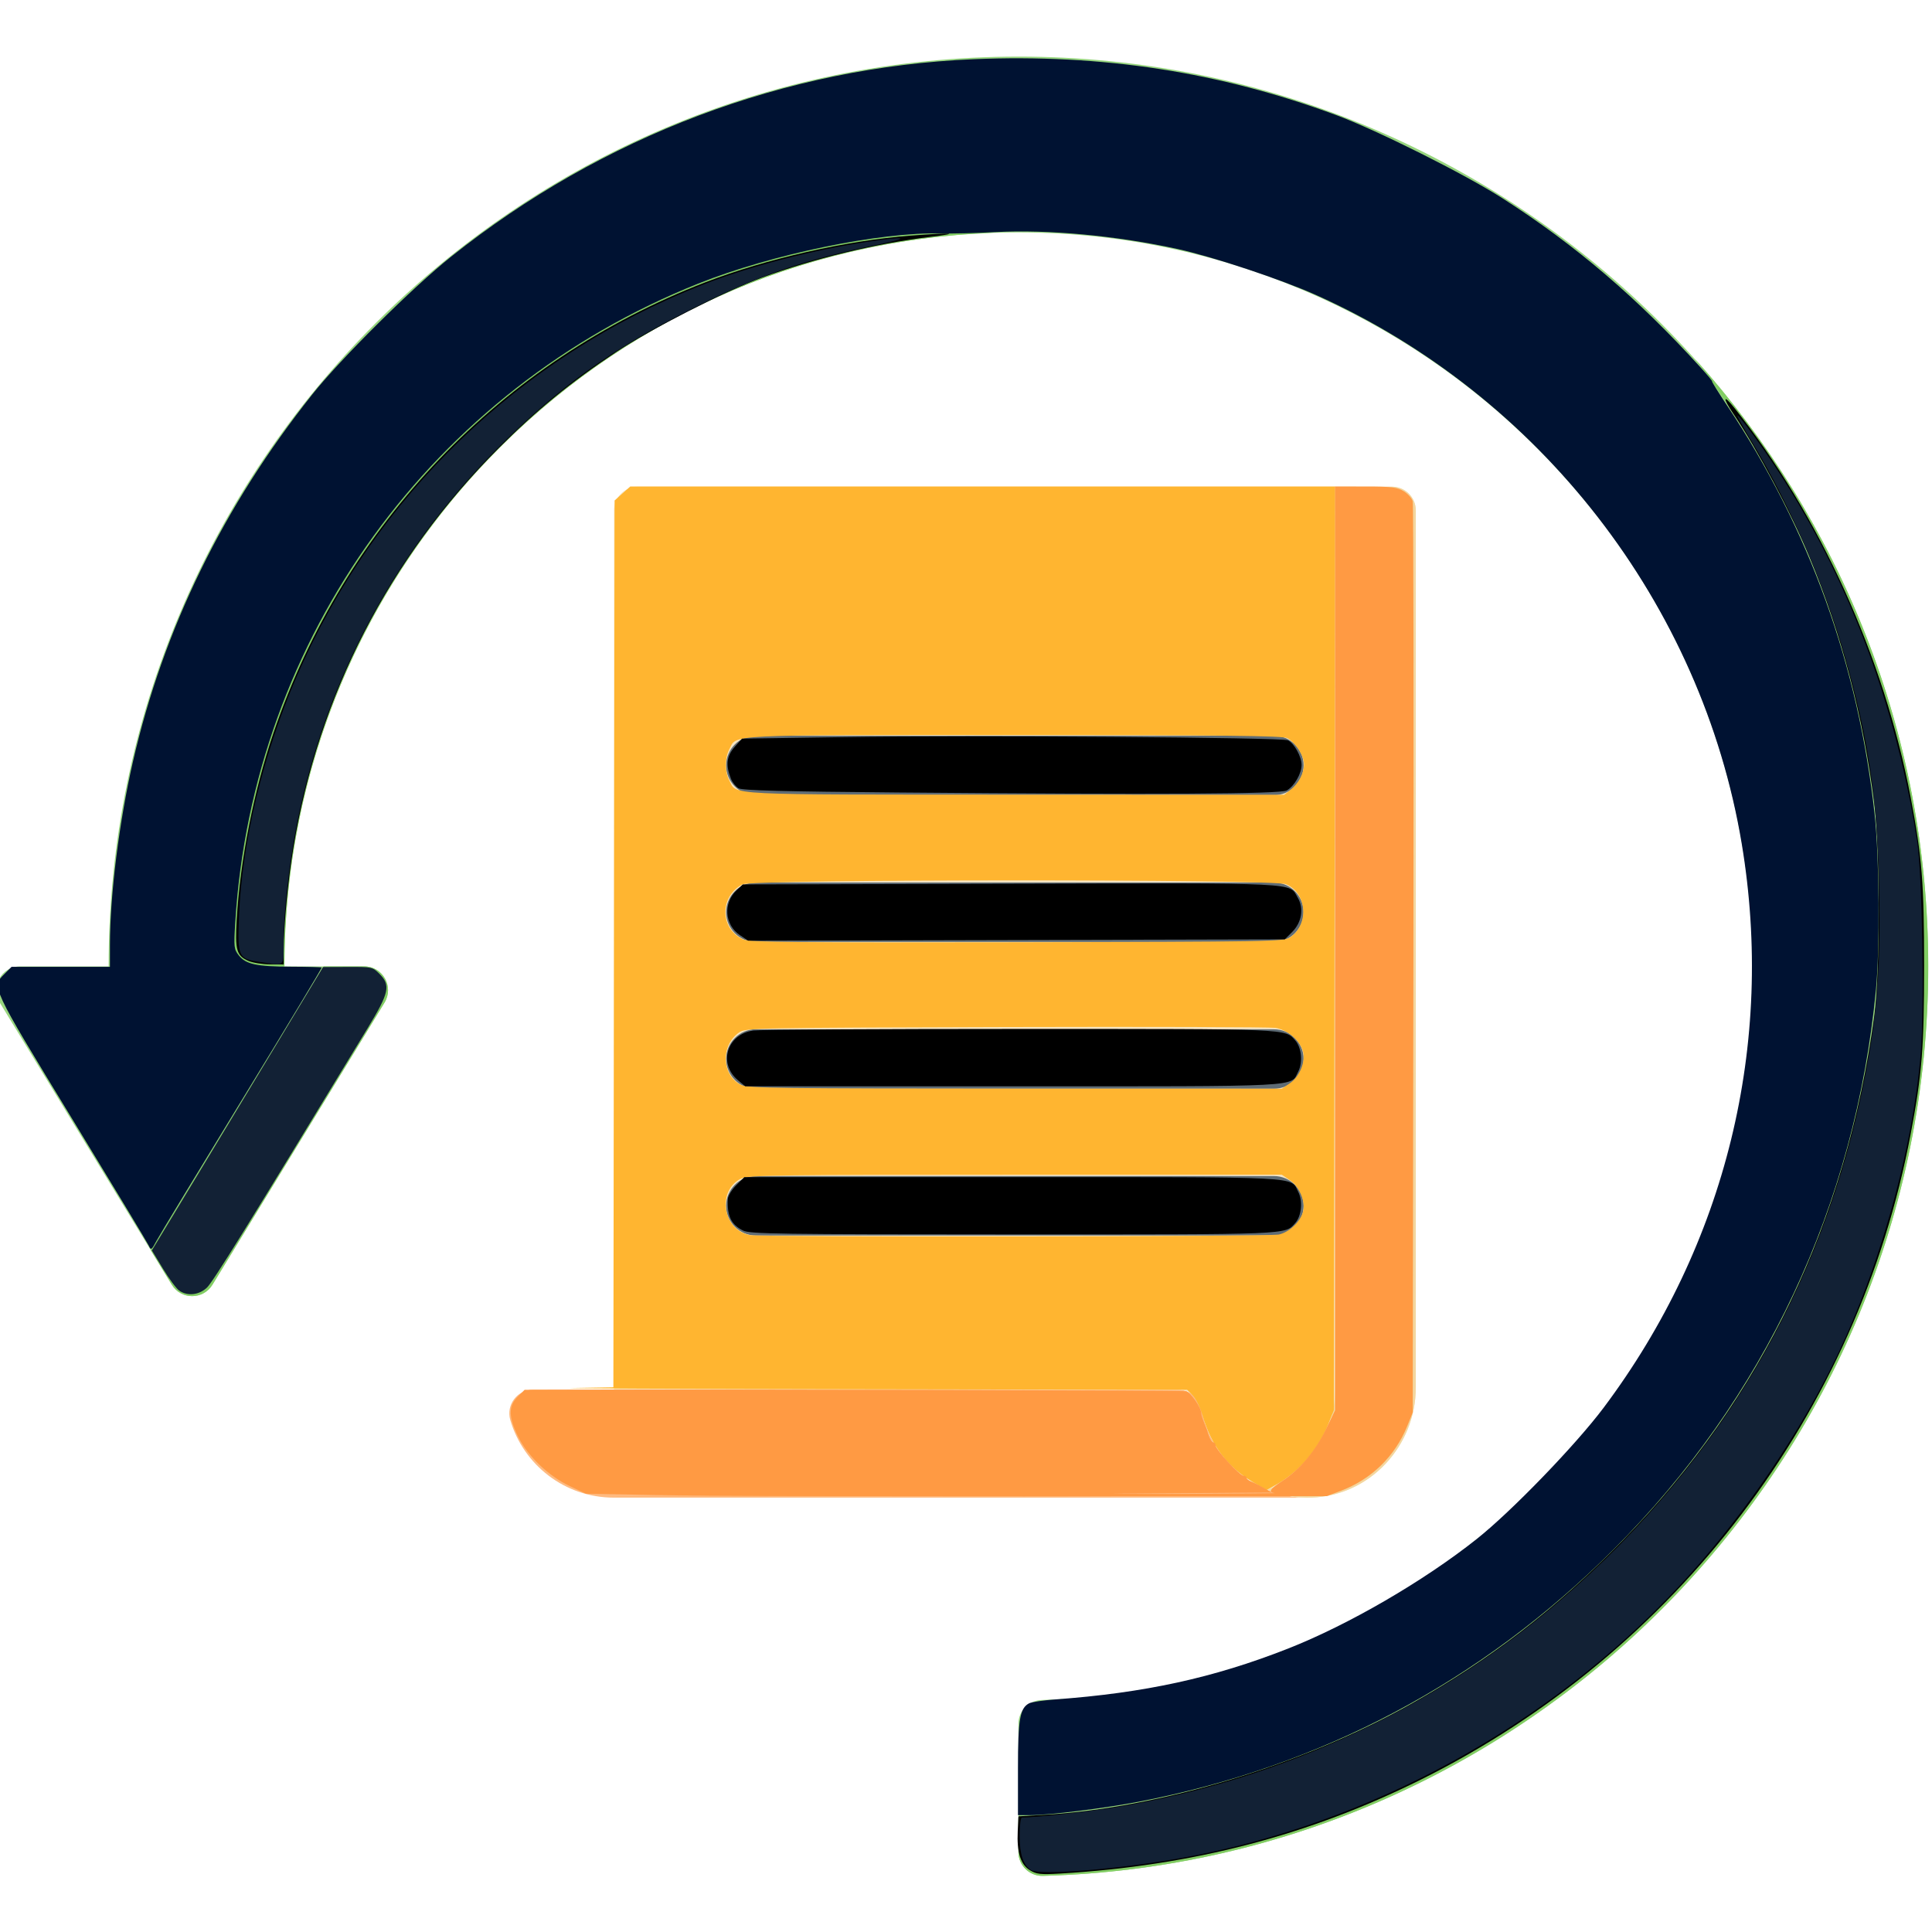 <?xml version="1.0" encoding="UTF-8" standalone="no"?>
<svg
   xmlns:dc="http://purl.org/dc/elements/1.1/"
   xmlns:cc="http://creativecommons.org/ns#"
   xmlns:rdf="http://www.w3.org/1999/02/22-rdf-syntax-ns#"
   xmlns:svg="http://www.w3.org/2000/svg"
   xmlns="http://www.w3.org/2000/svg"
   xmlns:sodipodi="http://sodipodi.sourceforge.net/DTD/sodipodi-0.dtd"
   xmlns:inkscape="http://www.inkscape.org/namespaces/inkscape"
   height="511pt"
   viewBox="1 -14 512 511"
   width="511pt"
   version="1.1"
   id="svg496"
   sodipodi:docname="buyback.svg"
   inkscape:version="0.92.4 (5da689c313, 2019-01-14)">
  <defs
     id="defs500" />
  <sodipodi:namedview
     pagecolor="#ffffff"
     bordercolor="#666666"
     borderopacity="1"
     objecttolerance="10"
     gridtolerance="10"
     guidetolerance="10"
     inkscape:pageopacity="0"
     inkscape:pageshadow="2"
     inkscape:window-width="1920"
     inkscape:window-height="1001"
     id="namedview498"
     showgrid="false"
     inkscape:snap-page="true"
     inkscape:zoom="1.18591"
     inkscape:cx="201.95462"
     inkscape:cy="340.66667"
     inkscape:window-x="-9"
     inkscape:window-y="-9"
     inkscape:window-maximized="1"
     inkscape:current-layer="svg496" />
  <path
     d="m270.891.5c-132.945 0-241.105 108.16-241.105 241.105h-23.473c-4.918 0-7.941 5.387-5.379 9.586l45.602 74.773c2.457 4.027 8.309 4.027 10.766 0l45.602-74.773c2.562-4.199-.461-9.586-5.379-9.586h-21.148c0-107.418 87.527-194.781 195.012-194.512 106.648.266 193.754 87.371 194.02 194.02.266 105.43-83.785 191.66-188.379 194.914-3.414.105-6.133 2.879-6.133 6.297v33.992c0 3.551 2.93 6.406 6.477 6.312 129.965-3.445 234.629-110.242 234.629-241.02 0-132.801-108.309-241.109-241.109-241.109zm0 0"
     fill="#97d57e"
     id="path472" />
  <path
     d="m40.961 316.828 5.574 9.137c2.457 4.027 8.305 4.027 10.762 0l45.605-74.773c2.562-4.199-.461-9.586-5.383-9.586h-10.68zm0 0"
     fill="#82cd64"
     id="path474" />
  <path
     d="m257.496 47.09c-105.09 0-190.984 83.777-194.41 188.055-.113 3.539 2.762 6.461 6.305 6.461h6.984c0-105.012 83.652-190.844 187.82-194.387-2.223-.074-4.457-.129-6.699-.129zm0 0"
     fill="#82cd64"
     id="path476" />
  <path
     d="m450.281 80.695c30.797 40.492 49.109 90.977 49.109 145.66 0 128.719-101.391 234.199-228.496 240.781v9.18c0 3.543 2.922 6.406 6.465 6.309 129.969-3.438 234.641-110.234 234.641-241.02 0-61.781-23.367-118.203-61.719-160.91zm0 0"
     fill="#82cd64"
     id="path478" />
  <path
     d="m163.699 382.391c-13.016 0-24.004-8.691-27.473-20.586-1.172-4.02 1.887-8.031 6.07-8.031h170.945c3.055 0 5.648 2.195 6.199 5.199 2.445 13.324 14.117 23.418 28.145 23.418zm0 0"
     fill="#feba80"
     id="path480" />
  <path
     d="m163.699 353.773v-232.992c0-3.48 2.824-6.301 6.305-6.301h199.898c3.48 0 6.301 2.82 6.301 6.301v232.398c0 15.594-12.223 28.773-27.812 29.203-14.375.391-26.445-9.82-28.945-23.387-.555-2.996-3.086-5.223-6.133-5.223zm0 0"
     fill="#f7e5c1"
     id="path482" />
  <path
     d="m354.801 114.48v239.293c0 12.02-7.414 22.301-17.918 26.543 3.637 1.465 7.637 2.215 11.836 2.055 15.465-.602 27.484-13.758 27.484-29.23v-232.359c0-3.48-2.82-6.301-6.305-6.301zm0 0"
     fill="#f3d69e"
     id="path484" />
  <g
     fill="#5f6c75"
     id="g494">
    <path
       d="m338.594 196.23h-137.281c-4.355 0-7.883-3.527-7.883-7.879 0-4.355 3.527-7.883 7.883-7.883h137.281c4.352 0 7.879 3.527 7.879 7.883 0 4.352-3.527 7.879-7.879 7.879zm0 0"
       id="path486" />
    <path
       d="m338.594 235.129h-137.281c-4.355 0-7.883-3.527-7.883-7.883 0-4.352 3.527-7.879 7.883-7.879h137.281c4.352 0 7.879 3.527 7.879 7.879 0 4.355-3.527 7.883-7.879 7.883zm0 0"
       id="path488" />
    <path
       d="m338.594 274.027h-137.281c-4.355 0-7.883-3.531-7.883-7.883 0-4.352 3.527-7.879 7.883-7.879h137.281c4.352 0 7.879 3.527 7.879 7.879 0 4.352-3.527 7.883-7.879 7.883zm0 0"
       id="path490" />
    <path
       d="m338.594 312.926h-137.281c-4.355 0-7.883-3.531-7.883-7.883 0-4.352 3.527-7.879 7.883-7.879h137.281c4.352 0 7.879 3.527 7.879 7.879 0 4.352-3.527 7.883-7.879 7.883zm0 0"
       id="path492" />
  </g>
  <path
     style="fill:#001232;stroke-width:0.843;fill-opacity:1"
     d="m 359.218,624.051 c 0,-17.329 0.678,-21.289 3.934,-22.992 0.851,-0.445 4.962,-1.059 9.136,-1.364 31.69,-2.318 55.911,-7.6 82.16,-17.918 21.321,-8.381 47.938,-23.834 66.671,-38.707 12.223,-9.704 34.946,-33.218 44.765,-46.32 43.194,-57.642 60.504,-128.322 48.735,-199.003 C 600.54,213.184 543.314,139.431 464.358,104.087 452.214,98.65 428.114,90.636 415.715,87.911 c -21.562,-4.74 -45.972,-7.011 -64.507,-6.004 -6.493,0.353 -15.031,0.562 -18.973,0.466 -21.797,-0.535 -59.859,7.32 -85.899,17.727 -93.875,37.518 -157.228,124.978 -163.325,225.473 -0.528,8.697 -0.449,9.419 1.264,11.574 2.488,3.13 6.246,3.938 18.526,3.98 5.756,0.02 10.578,0.148 10.715,0.286 0.138,0.138 -12.494,21.105 -28.071,46.594 -15.577,25.489 -29.175,47.925 -30.217,49.858 -1.794,3.327 -1.94,3.417 -2.74,1.686 C 52.021,438.545 39.832,418.374 25.399,394.726 -3.304,347.697 -3.029,348.288 1.622,343.637 l 2.465,-2.465 H 21.438 38.789 l 0.009,-7.8 c 0.02,-17.714 3.262,-43.504 8.136,-64.718 10.745,-46.77 31.851,-89.977 63.226,-129.436 10.061,-12.653 35.419,-37.818 49.038,-48.663 53.479,-42.59 117.85,-66.895 184.526,-69.673 45.108,-1.88 86.698,4.53 127.646,19.671 14.529,5.372 45.342,20.784 58.861,29.439 25.718,16.466 47.599,35.161 69.919,59.74 2.422,2.667 4.227,4.849 4.011,4.849 -0.216,0 2.202,3.889 5.372,8.643 28.906,43.348 46.331,91.787 52.034,144.649 1.601,14.84 1.82,46.769 0.42,61.311 -7.316,76.001 -39.397,144.388 -92.775,197.764 -46.398,46.397 -103.234,76.559 -167.408,88.842 -12.299,2.354 -31.452,4.728 -38.156,4.73 l -4.427,10e-4 z"
     id="path4207"
     inkscape:connector-curvature="0"
     transform="matrix(0.751,0,0,0.751,1,-14.5)" />
  <path
     style="fill:#ffb530;fill-opacity:1;stroke-width:0.843"
     d="m 441.942,522.861 c -8.854,-5.232 -14.529,-12.801 -17.653,-23.546 -0.792,-2.723 -2.326,-5.837 -3.409,-6.921 l -1.97,-1.97 -115.772,-0.19 c -63.675,-0.104 -109.23,-0.303 -101.233,-0.442 l 14.539,-0.252 0.217,-156.469 0.217,-156.469 2.754,-2.46 2.754,-2.46 h 124.378 124.378 l -0.225,162.955 -0.225,162.955 -2.022,5.059 c -3.588,8.98 -10.337,16.791 -18.38,21.273 l -3.371,1.878 z m 9.357,-87.222 c 3.752,-0.866 7.644,-4.593 8.545,-8.186 0.879,-3.502 -1.357,-8.773 -4.665,-10.995 l -2.865,-1.925 h -93.979 c -82.236,0 -94.316,0.16 -96.673,1.278 -8.769,4.161 -6.718,18.217 2.923,20.031 4.063,0.764 183.368,0.568 186.715,-0.204 z m 3.881,-53.387 c 3.371,-2.264 5.546,-7.486 4.633,-11.123 -0.981,-3.909 -5.525,-7.802 -9.829,-8.42 -2.059,-0.296 -44.915,-0.425 -95.235,-0.286 -88.243,0.243 -91.575,0.309 -93.853,1.853 -6.665,4.517 -6.302,15.171 0.632,18.593 2.244,1.108 14.593,1.272 96.68,1.289 l 94.107,0.019 z m 0.052,-51.459 c 6.825,-4.634 5.977,-15.683 -1.442,-18.783 -4.387,-1.833 -188.216,-1.782 -191.765,0.053 -8.222,4.252 -8.034,15.825 0.318,19.485 2.143,0.94 19.153,1.108 96.622,0.955 89.139,-0.176 94.137,-0.265 96.267,-1.71 z m 0.187,-52.095 c 2.821,-2.219 4.735,-5.87 4.735,-9.035 0,-2.974 -3.087,-7.769 -5.928,-9.207 -1.629,-0.824 -22.638,-1.057 -96.356,-1.066 -103.528,-0.014 -97.748,-0.302 -100.5,5.019 -1.634,3.159 -1.635,7.855 -0.004,11.01 2.722,5.263 -3.227,4.968 100.853,5.005 l 94.961,0.034 2.239,-1.761 z"
     id="path5014"
     inkscape:connector-curvature="0"
     transform="matrix(0.751,0,0,0.751,1,-14.5)" />
  <path
     style="fill:#ff9a43;fill-opacity:1;stroke-width:0.843"
     d="m 333.246,527.543 c 64.929,-0.245 117.389,-0.539 116.577,-0.653 -2.412,-0.337 -1.717,-1.452 2.683,-4.304 6.047,-3.918 11.65,-10.559 15.358,-18.204 l 3.251,-6.701 V 334.682 171.683 l 10.751,0.003 c 9.2,0.003 11.143,0.242 13.469,1.66 1.495,0.911 2.928,2.523 3.185,3.581 0.257,1.058 0.362,73.83 0.233,161.716 l -0.234,159.793 -1.95,4.827 c -4.287,10.614 -12.614,18.739 -23.347,22.781 l -5.059,1.905 -126.485,0.02 -126.485,0.02 118.053,-0.446 z"
     id="path5016"
     inkscape:connector-curvature="0"
     transform="matrix(0.751,0,0,0.751,1,-14.5)" />
  <path
     style="fill:#ff9a43;fill-opacity:1;stroke-width:0.843"
     d="m 231.215,527.563 -24.454,-0.458 -5.724,-2.711 c -7.54,-3.572 -14.802,-10.532 -18.21,-17.453 -3.416,-6.939 -3.461,-10.755 -0.164,-14.052 l 2.465,-2.465 14.189,-0.039 c 66.34,-0.181 217.772,0.204 219.185,0.559 1.659,0.416 5.391,5.789 5.391,7.762 0,0.486 0.443,1.953 0.983,3.258 0.541,1.306 1.034,2.564 1.095,2.795 0.672,2.529 1.551,4.216 2.194,4.216 0.433,0 0.786,0.491 0.786,1.091 0,1.441 8.588,10.714 9.923,10.714 0.571,0 1.039,0.335 1.039,0.745 0,0.41 0.664,0.968 1.476,1.242 0.812,0.273 2.798,1.266 4.414,2.206 l 2.938,1.71 -28.235,0.198 -28.235,0.198 37.524,0.448 c 20.638,0.246 -10.098,0.458 -68.302,0.471 -58.204,0.013 -116.83,-0.183 -130.28,-0.435 z"
     id="path5018"
     inkscape:connector-curvature="0"
     transform="matrix(0.751,0,0,0.751,1,-14.5)" />
  <path
     style="fill:#000000;fill-opacity:1;stroke-width:0.843"
     d="m 262.245,434.245 c -4.241,-2.091 -5.69,-5.082 -5.405,-11.152 0.051,-1.09 1.383,-3.272 2.96,-4.849 l 2.867,-2.867 h 94.568 c 104.199,0 98.028,-0.319 100.887,5.211 1.671,3.231 1.163,8.495 -1.061,10.992 -3.7,4.155 -0.736,4.036 -99.546,4.015 -82.607,-0.017 -92.863,-0.162 -95.272,-1.35 z"
     id="path5020"
     inkscape:connector-curvature="0"
     transform="matrix(0.751,0,0,0.751,1,-14.5)" />
  <path
     style="fill:#000000;fill-opacity:1;stroke-width:0.843"
     d="m 260.396,381.172 c -7.064,-5.944 -3.858,-16.255 5.452,-17.531 2.183,-0.299 44.531,-0.544 94.105,-0.544 96.186,0 93.414,-0.115 97.109,4.034 2.224,2.497 2.732,7.761 1.061,10.992 -2.859,5.529 3.296,5.211 -100.738,5.211 h -94.419 z"
     id="path5022"
     inkscape:connector-curvature="0"
     transform="matrix(0.751,0,0,0.751,1,-14.5)" />
  <path
     style="fill:#000000;fill-opacity:1;stroke-width:0.843"
     d="m 261.095,329.99 c -5.412,-3.642 -5.967,-11.332 -1.143,-15.863 l 2.177,-2.045 94.428,-0.225 c 104.102,-0.248 98.164,-0.539 101.414,4.964 2.199,3.723 1.382,8.678 -1.987,12.047 l -2.608,2.608 -94.692,0.232 -94.692,0.232 z"
     id="path5024"
     inkscape:connector-curvature="0"
     transform="matrix(0.751,0,0,0.751,1,-14.5)" />
  <path
     style="fill:#000000;fill-opacity:1;stroke-width:0.843"
     d="m 317.225,279.656 c -40.655,-0.342 -55.27,-0.725 -56.592,-1.483 -0.98,-0.562 -2.196,-2.08 -2.703,-3.373 -1.937,-4.945 -1.54,-8.041 1.463,-11.403 l 2.459,-2.754 35.697,-0.528 c 46.1,-0.682 154.963,0.094 156.957,1.119 2.238,1.15 4.797,5.784 4.797,8.685 0,3.065 -2.568,7.499 -5.219,9.011 -2.238,1.276 -44.636,1.501 -136.86,0.726 z"
     id="path5026"
     inkscape:connector-curvature="0"
     transform="matrix(0.751,0,0,0.751,1,-14.5)" />
  <path
     style="fill:#000000;fill-opacity:1;stroke-width:0.843"
     d="m 363.435,659.952 c -3.311,-2.02 -4.654,-6.322 -4.299,-13.765 l 0.25,-5.244 9.276,-0.545 c 40.62,-2.387 91.049,-17.634 129.119,-39.039 28.303,-15.913 51.282,-33.661 74.985,-57.914 48.978,-50.116 78.796,-112.355 88.625,-184.986 2.098,-15.505 2.086,-58.268 -0.021,-75.048 -3.81,-30.339 -11.456,-59.42 -22.837,-86.853 -6.368,-15.349 -18.396,-37.987 -26.806,-50.448 -3.932,-5.827 -3.726,-7.213 0.317,-2.136 30.034,37.706 52.818,88.033 62.171,137.33 4.029,21.234 4.757,30.33 4.757,59.448 0,29.097 -0.72,38.11 -4.748,59.448 -18.587,98.454 -82.585,182.827 -172.753,227.749 -39.576,19.717 -80.698,30.432 -127.328,33.178 -6.98,0.411 -8.358,0.26 -10.708,-1.174 z"
     id="path5028"
     inkscape:connector-curvature="0"
     transform="matrix(0.751,0,0,0.751,1,-14.5)" />
  <path
     style="fill:#000000;fill-opacity:1;stroke-width:0.843"
     d="m 87.721,339.1 c -4.269,-1.857 -4.803,-3.743 -4.177,-14.748 1.179,-20.711 6.089,-45.573 13,-65.816 C 121.63,185.054 176.894,127.418 248.923,99.615 c 21.516,-8.305 49.789,-14.741 72.3,-16.458 15.094,-1.151 18.326,-0.929 6.797,0.468 -18.718,2.268 -40.855,7.628 -59.006,14.287 -13.239,4.857 -39.302,18.166 -51.713,26.406 -15.851,10.525 -28.021,20.487 -41.329,33.831 -38.699,38.803 -63.572,87.186 -72.415,140.861 -1.886,11.451 -3.443,27.683 -3.457,36.048 l -0.009,5.27 -4.849,-0.033 c -2.667,-0.018 -6.052,-0.556 -7.523,-1.196 z"
     id="path5030"
     inkscape:connector-curvature="0"
     transform="matrix(0.751,0,0,0.751,1,-14.5)" />
  <path
     style="fill:#122135;fill-opacity:1;stroke-width:0.843"
     d="m 63.237,455.425 c -0.998,-0.699 -3.578,-4.176 -5.734,-7.726 l -3.919,-6.455 15.11,-24.949 c 8.311,-13.722 21.905,-36.222 30.211,-50 l 15.1,-25.051 8.708,-0.035 c 8.521,-0.035 8.761,0.018 11.173,2.43 4.034,4.034 3.476,6.621 -4.126,19.143 -42.826,70.54 -54.65,89.626 -56.744,91.596 -2.808,2.642 -6.88,3.079 -9.78,1.048 z"
     id="path5032"
     inkscape:connector-curvature="0"
     transform="matrix(0.751,0,0,0.751,1,-14.5)" />
  <path
     style="fill:#122135;fill-opacity:1;stroke-width:0.843"
     d="m 91.821,339.467 c -7.762,-1.13 -8.044,-1.733 -7.488,-16.002 1.028,-26.398 8.544,-57.535 20.557,-85.167 27.43,-63.093 78.503,-112.351 142.768,-137.694 16.674,-6.576 39.083,-12.42 58.81,-15.339 13.7,-2.027 15.176,-1.39 2.746,1.185 -24.094,4.991 -39.373,10.054 -58.944,19.53 -30.993,15.007 -49.281,27.541 -71.24,48.822 -38.278,37.099 -64.006,84.174 -74.209,135.777 -2.741,13.861 -4.728,31.312 -4.729,41.529 -0.001,9.33 0.739,8.672 -8.272,7.359 z"
     id="path5034"
     inkscape:connector-curvature="0"
     transform="matrix(0.751,0,0,0.751,1,-14.5)" />
  <path
     style="fill:#122135;fill-opacity:1;stroke-width:0.843"
     d="m 363.813,659.916 c -2.746,-1.727 -4.005,-5.558 -4.005,-12.186 0,-3.501 0.359,-6.366 0.797,-6.366 4.843,0 24.961,-2.245 34.532,-3.854 57.359,-9.64 111.434,-34.923 155.288,-72.605 58.927,-50.635 96.024,-116.188 109.133,-192.846 3.162,-18.492 4.111,-34.735 3.527,-60.4 -0.692,-30.414 -3.835,-51.351 -11.989,-79.859 -7.325,-25.608 -19.468,-53.66 -32.748,-75.652 -3.059,-5.065 -5.418,-9.353 -5.242,-9.529 0.175,-0.175 2.749,3.02 5.718,7.102 29.569,40.636 49.198,89.247 57.648,142.76 1.846,11.692 2.679,58.901 1.325,75.136 -2.954,35.428 -15.27,78.545 -31.852,111.504 -13.518,26.87 -32.843,54.554 -53.573,76.748 -45.979,49.224 -109.502,83.93 -175.224,95.734 -22.372,4.018 -50.221,6.27 -53.335,4.313 z"
     id="path5036"
     inkscape:connector-curvature="0"
     transform="matrix(0.751,0,0,0.751,1,-14.5)" />
</svg>
